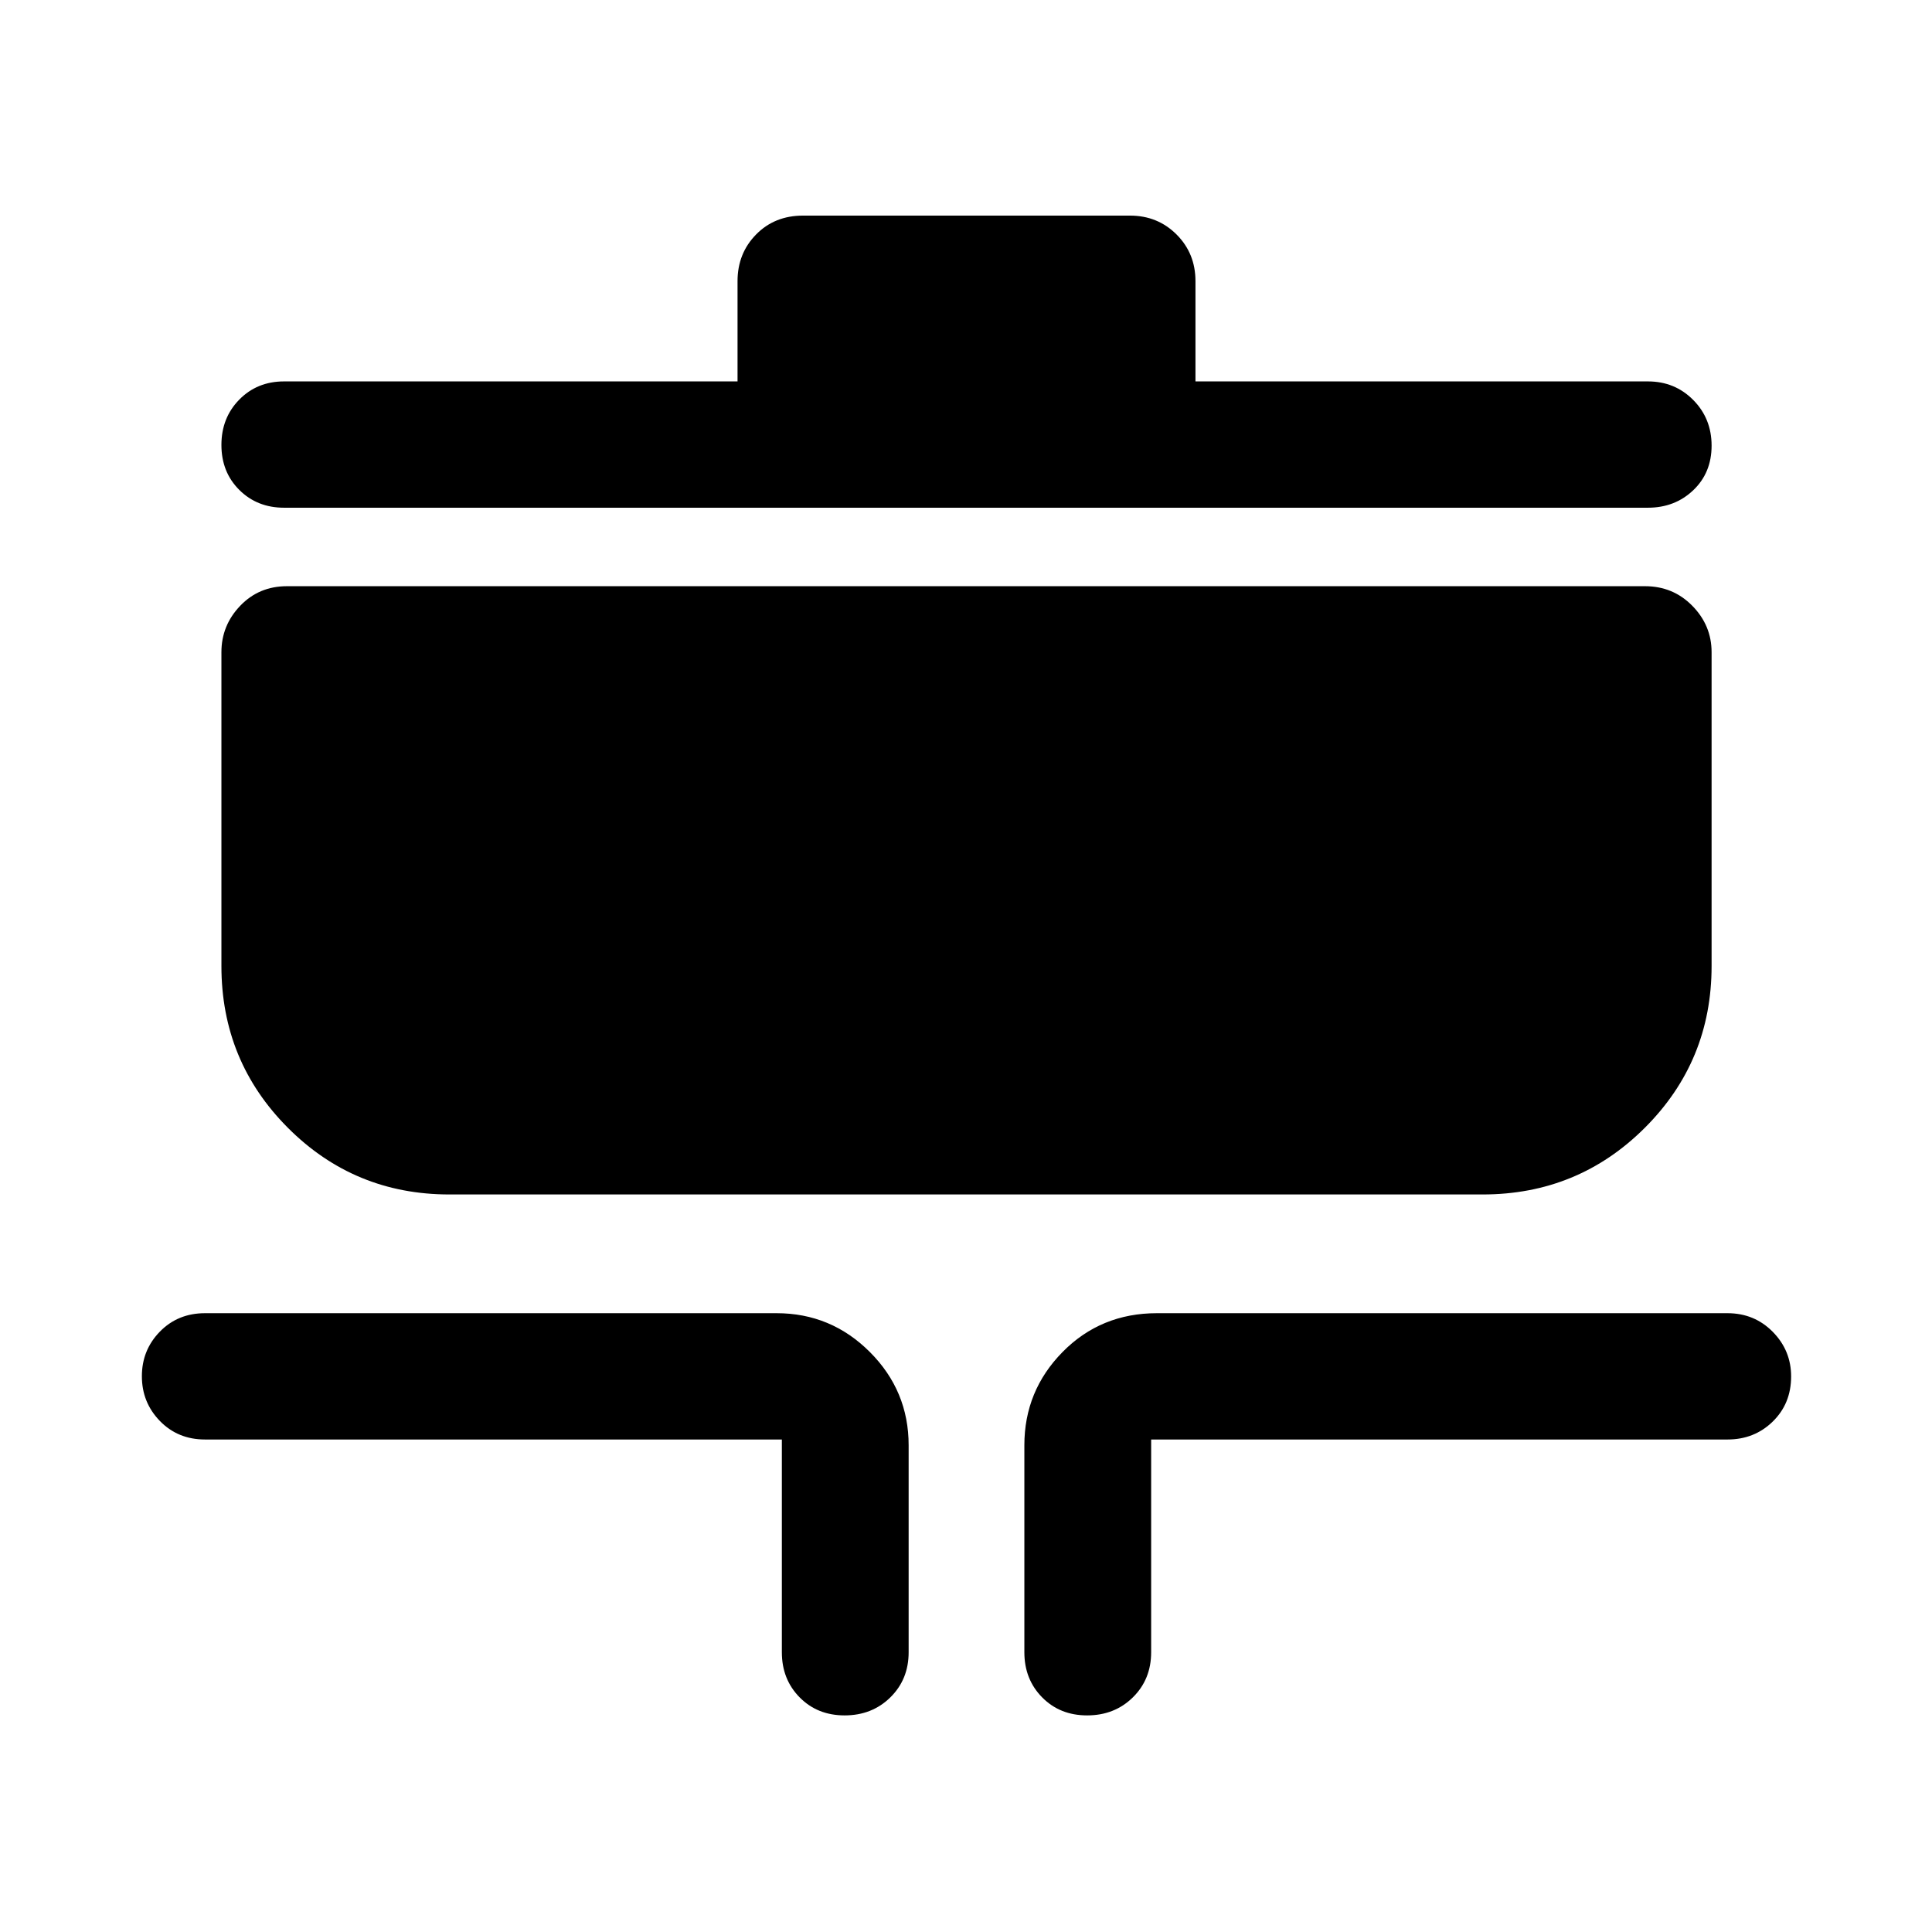 <svg xmlns="http://www.w3.org/2000/svg" height="48" viewBox="0 -960 960 960" width="48"><path d="M419.69-107.63q-13.52 0-22.35-8.96-8.84-8.96-8.84-22.41v-105.72H101.87q-13.47 0-22.42-9.2-8.95-9.21-8.95-22.24 0-13.02 8.95-22.17 8.95-9.15 22.42-9.15h284q27.07 0 46.35 19.28 19.28 19.29 19.28 46.35V-139q0 13.47-9.1 22.42-9.1 8.95-22.71 8.95Zm120.5 0q-13.52 0-22.35-8.96Q509-125.55 509-139v-102.85q0-27.06 18.99-46.35 18.99-19.28 46.88-19.28h283.5q13.37 0 22.5 9.25 9.13 9.26 9.13 22.18 0 13.49-9.13 22.41t-22.5 8.92H572V-139q0 13.47-9.1 22.42-9.1 8.95-22.71 8.95ZM223.3-366.48q-47.2 0-80.24-33.11-33.04-33.11-33.04-80.41v-155.91q0-13.32 9.32-23.06 9.32-9.75 23.25-9.75h674.82q13.93 0 23.5 9.75 9.57 9.74 9.57 23.06V-480q0 47.3-33.19 80.41-33.18 33.11-80.59 33.11H223.3Zm-82.15-341.24q-13.37 0-22.25-8.85-8.88-8.84-8.88-22.34 0-13.49 8.88-22.53 8.88-9.04 22.25-9.04h225.33v-49.82q0-13.79 9.21-23.18 9.2-9.39 23.35-9.39h162.42q13.78 0 23.17 9.39 9.39 9.39 9.39 23.18v49.82h224.83q13.37 0 22.5 9.22 9.13 9.21 9.13 22.7 0 13.5-9.13 22.17-9.13 8.67-22.5 8.67h-677.7Z"/></svg>